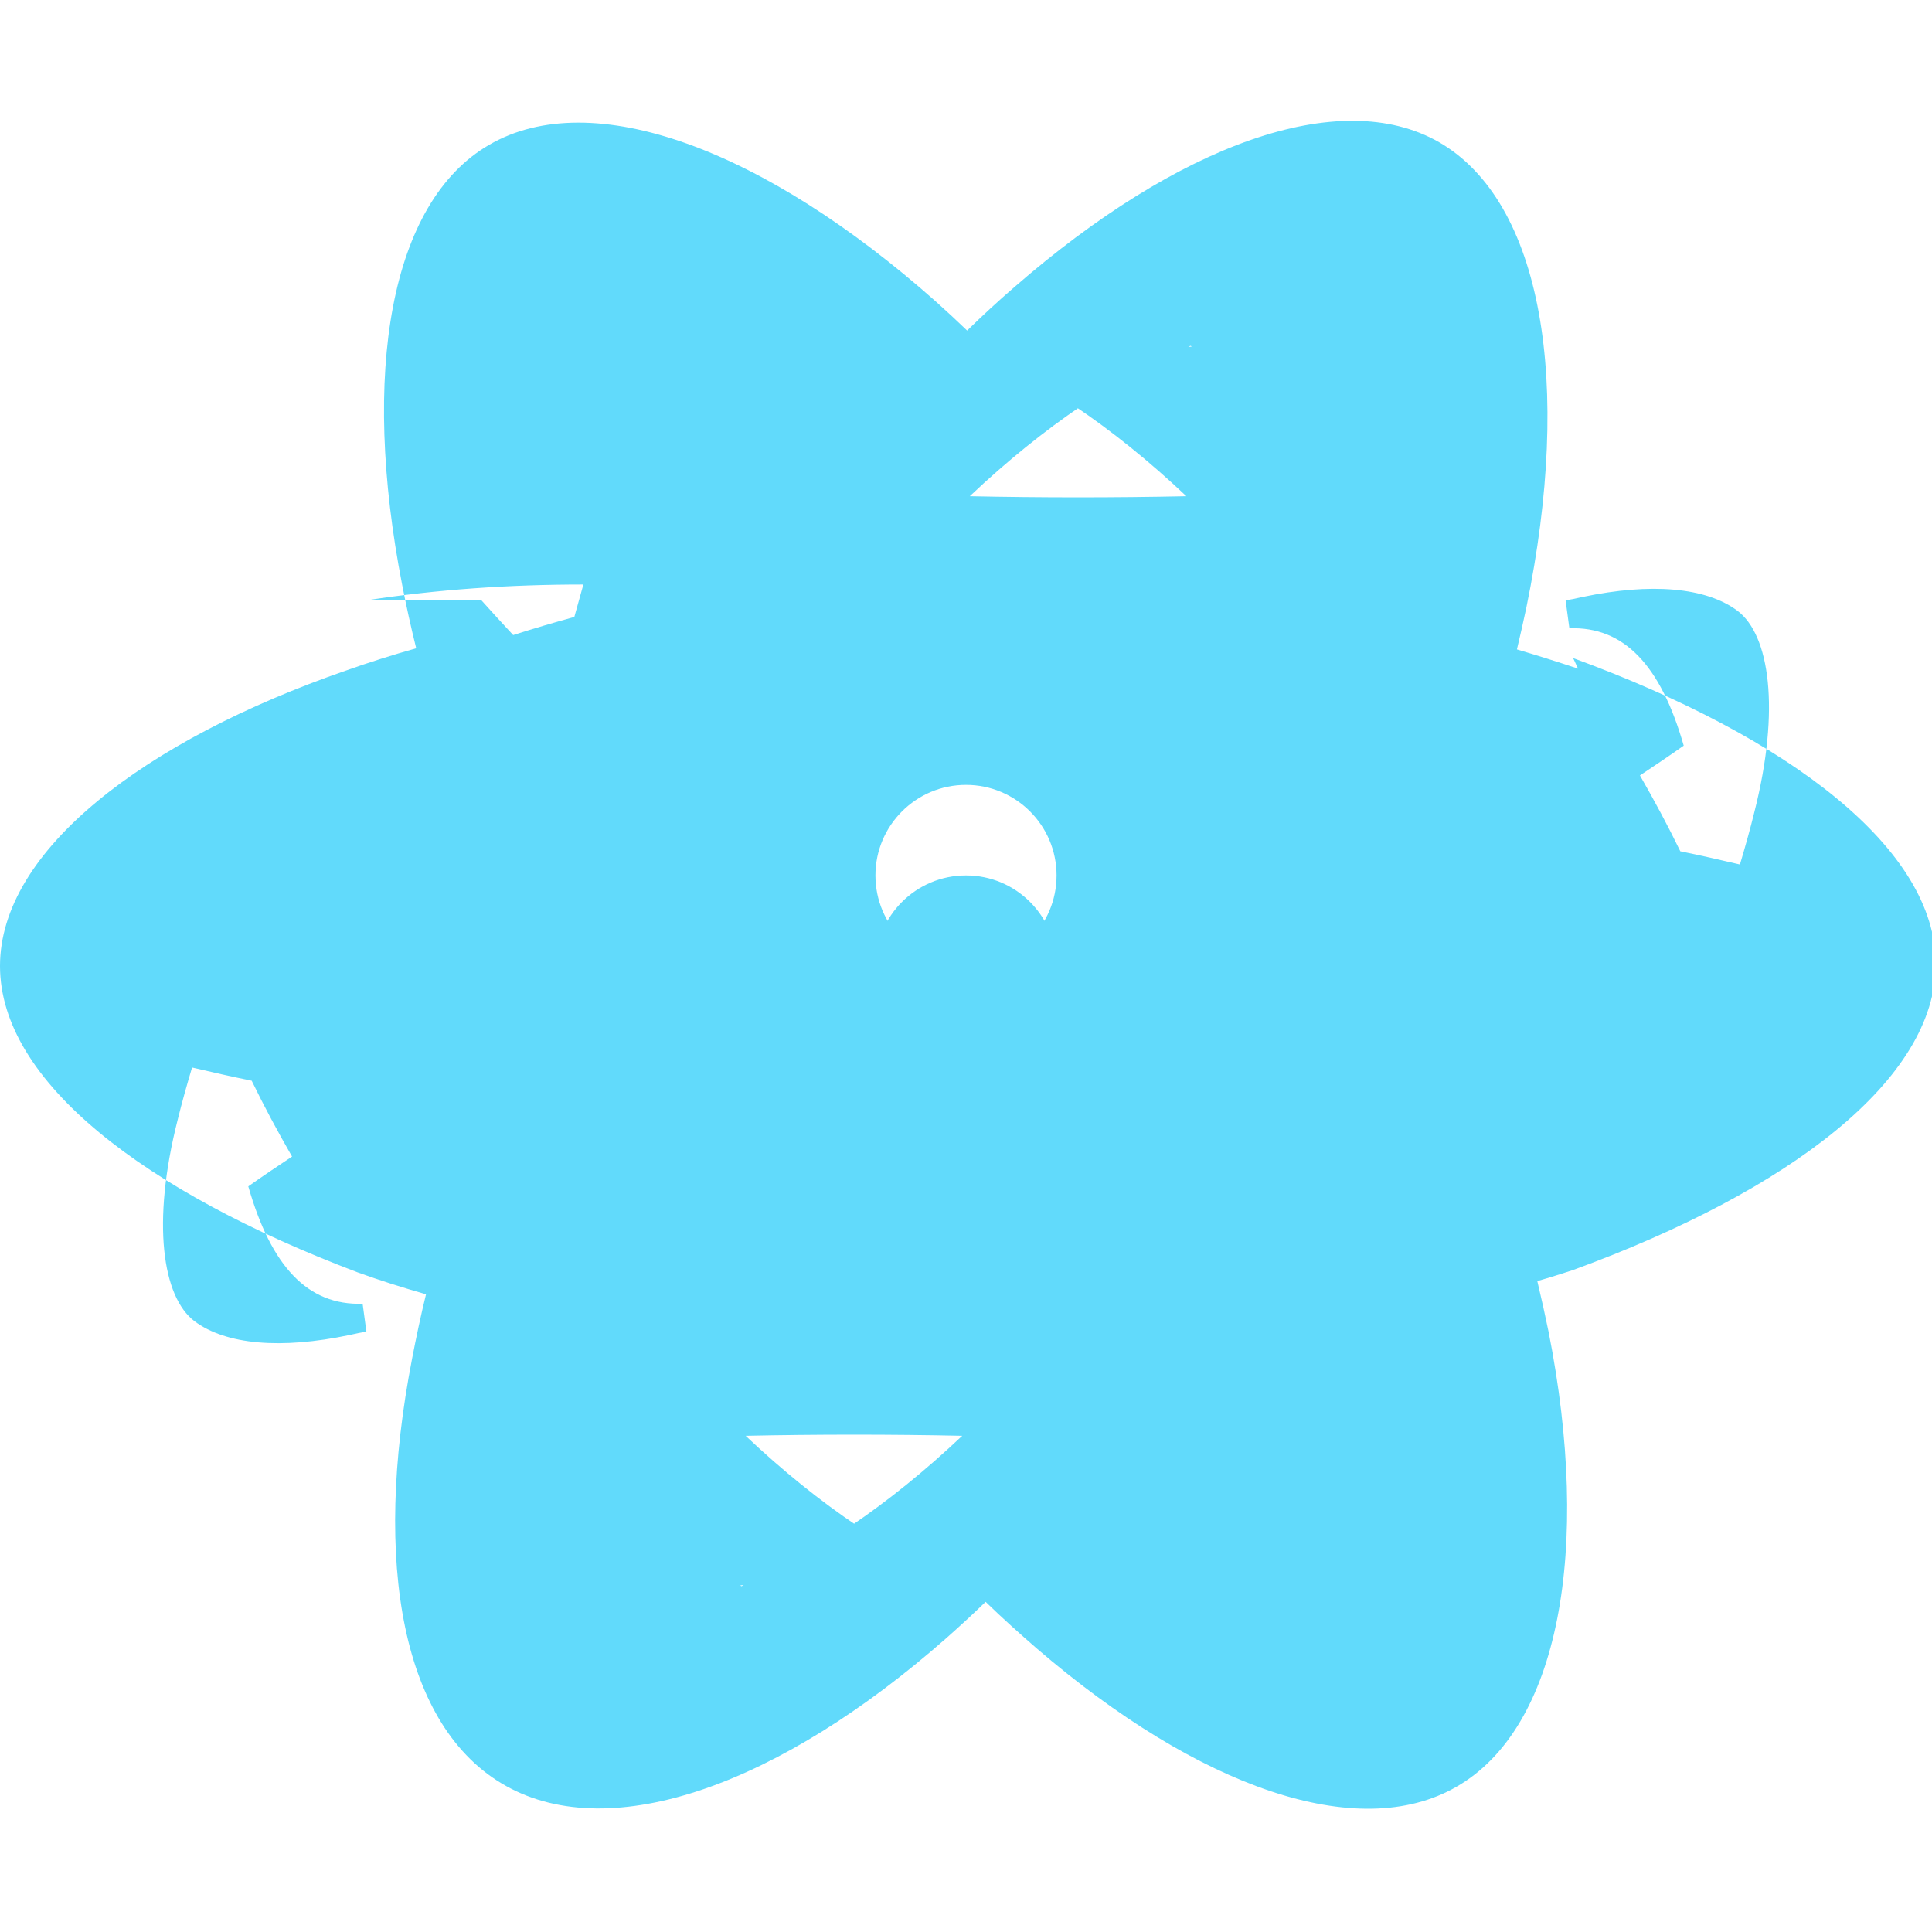 <svg xmlns="http://www.w3.org/2000/svg" viewBox="0 0 512 512">
  <path fill="#61dafb" d="M418.2 177.2c-5.4-1.8-10.8-3.5-16.2-5.1.9-3.7 1.7-7.4 2.5-11.1 12.3-59.6 4.2-107.5-23.1-123.3-26.3-15.1-69.2.6-112.6 38.4-4.3 3.7-8.5 7.6-12.5 11.5-2.7-2.6-5.5-5.2-8.3-7.7-45.5-40.4-91.1-57.4-118.4-41.5-26.2 15.2-34 60.3-23 116.7 1.1 5.6 2.3 11.1 3.7 16.7-6.4 1.8-12.7 3.8-18.6 5.9C38.3 196.2 0 225.4 0 256s38.3 59.8 94.8 81.2c5.8 2.1 11.8 4 18.1 5.8-1.4 5.7-2.6 11.4-3.7 17.1-10.5 54.1-2.7 97.8 24.9 113.2 28.1 15.7 72.6-.4 116.6-39.1 3.5-3.1 7-6.3 10.5-9.7 4.4 4.3 9 8.4 13.6 12.4 42.8 36.8 85.1 51.7 111.2 36.6 27.2-15.6 35.8-62.9 24.4-120.5-.9-4.4-1.9-8.9-3-13.5 3.2-.9 6.3-1.9 9.4-2.9 57.7-21.1 96.2-50.6 96.2-81.1s-38.5-60-96.1-81.1zM97.1 352.9c-1.3.2-2.8.5-4.5.9-18.1 3.8-32.7 2.6-41.1-3.7-8.4-6.4-11.4-25.9-4.4-53.4 1.1-4.5 2.4-9.1 3.8-13.8 5.1 1.2 10.4 2.4 15.8 3.5 3.3 6.8 6.9 13.5 10.7 20.1-3.9 2.6-7.8 5.2-11.6 7.9 6.1 21.3 15.8 31.6 30.3 31.1zM256 420.1c-18.9-7.9-38.6-20.9-58.4-39.6 19-.4 38.5-.4 57.4 0-19.8 18.7-39.5 31.8-58.6 39.9.6 0-1.1-.3.6-.3zM97.1 159.1c18.7-2.9 38-4.2 57.5-4.2-.8 2.8-1.6 5.7-2.4 8.6-5.5 1.5-10.9 3.1-16.2 4.8-2.9-3.1-5.7-6.2-8.5-9.3zM256 91.9c18.9 7.9 38.6 20.9 58.4 39.6-19 .4-38.5.4-57.4 0 19.8-18.7 39.5-31.8 58.6-39.9-.6 0 1.1.3-.6.3zM414.9 159.1c1.3-.2 2.8-.5 4.5-.9 18.1-3.8 32.7-2.6 41.1 3.7 8.4 6.4 11.4 25.9 4.4 53.4-1.1 4.5-2.4 9.1-3.8 13.8-5.1-1.2-10.4-2.4-15.8-3.5-3.3-6.8-6.9-13.5-10.7-20.1 3.9-2.6 7.8-5.2 11.6-7.9-6.1-21.3-15.8-31.6-30.3-31.1zM256 208c13.25 0 24 10.75 24 24s-10.75 24-24 24-24-10.75-24-24 10.75-24 24-24z"/>
  <circle cx="256" cy="256" r="24" fill="#61dafb"/>
</svg>